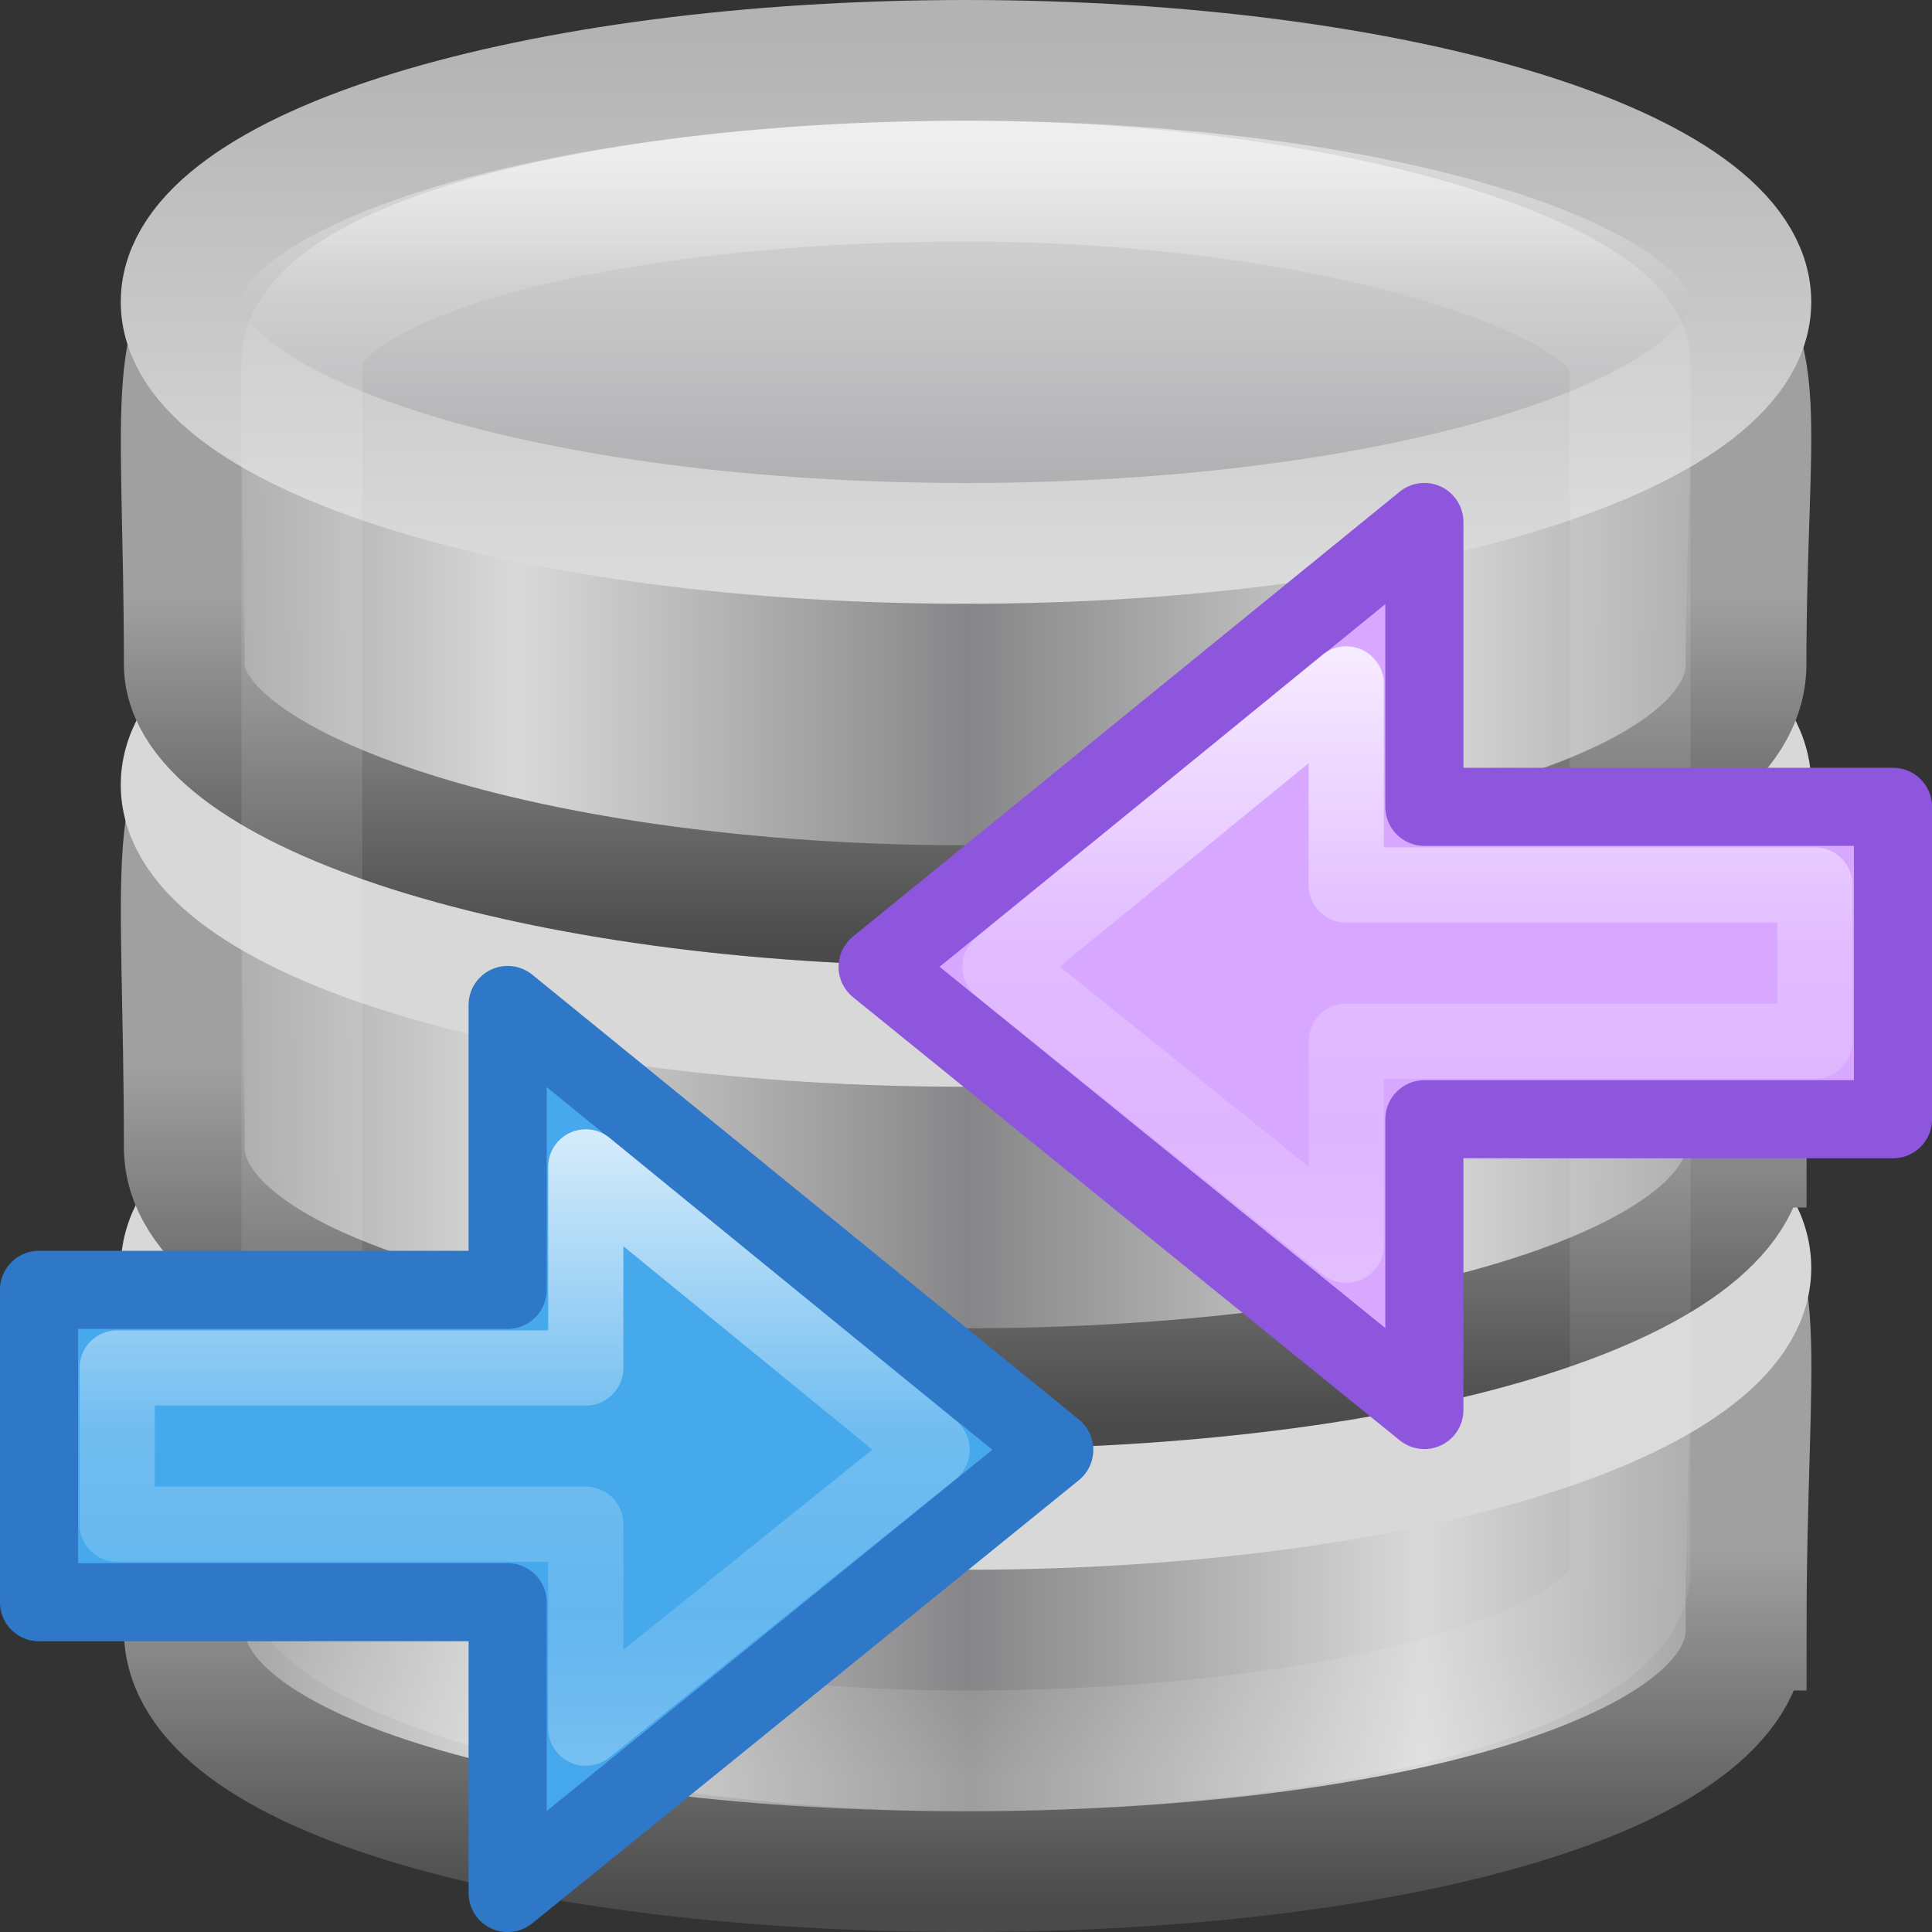 <?xml version="1.0" encoding="UTF-8" standalone="no"?>
<svg xmlns:rdf="http://www.w3.org/1999/02/22-rdf-syntax-ns#" xmlns="http://www.w3.org/2000/svg" height="16" width="16" version="1.1" xmlns:cc="http://creativecommons.org/ns#" xmlns:xlink="http://www.w3.org/1999/xlink" xmlns:dc="http://purl.org/dc/elements/1.1/">
 <rect width="100%" height="100%" fill="#333333" stroke="none"/>
 <defs>
  <linearGradient id="linearGradient3110" y2="44.137" gradientUnits="userSpaceOnUse" x2="21.381" gradientTransform="matrix(.314 0 0 .342 .457 15.618)" y1="5.053" x1="21.381">
   <stop stop-color="#fff" offset="0"/>
   <stop stop-color="#fff" stop-opacity=".235" offset=".081"/>
   <stop stop-color="#fff" stop-opacity=".157" offset=".923"/>
   <stop stop-color="#fff" stop-opacity=".392" offset="1"/>
  </linearGradient>
  <linearGradient id="linearGradient3029" y2="-24.582" spreadMethod="reflect" gradientUnits="userSpaceOnUse" x2="102.31" gradientTransform="matrix(.259 0 0 .195 -18.915 21.137)" y1="-2.393" x1="102.31">
   <stop stop-color="#a5a6a8" offset="0"/>
   <stop stop-color="#e8e8e8" offset="1"/>
  </linearGradient>
  <linearGradient id="linearGradient3031" y2="-2.376" gradientUnits="userSpaceOnUse" x2="109.96" gradientTransform="matrix(.259 0 0 .195 -18.915 21.137)" y1="-24.911" x1="109.96">
   <stop stop-color="#b3b3b3" offset="0"/>
   <stop stop-color="#dadada" offset="1"/>
  </linearGradient>
  <linearGradient id="linearGradient3034" y2="-7.666" spreadMethod="reflect" gradientUnits="userSpaceOnUse" x2="89.424" gradientTransform="matrix(.258 0 0 .252 -18.787 24.39)" y1="-7.666" x1="103.95">
   <stop stop-color="#868688" offset="0"/>
   <stop stop-color="#d9d9da" offset="1"/>
  </linearGradient>
  <linearGradient id="linearGradient3036" y2="27.546" gradientUnits="userSpaceOnUse" x2="89.018" gradientTransform="matrix(.563 0 0 .583 -44.991 7.801)" y1="22.537" x1="89.018">
   <stop stop-color="#a0a0a0" offset="0"/>
   <stop stop-color="#4a4a4a" offset="1"/>
  </linearGradient>
  <linearGradient id="linearGradient3040" y2="-7.666" spreadMethod="reflect" gradientUnits="userSpaceOnUse" x2="89.424" gradientTransform="matrix(.258 0 0 .256 -18.787 28.336)" y1="-7.666" x1="103.95">
   <stop stop-color="#868688" offset="0"/>
   <stop stop-color="#d9d9da" offset="1"/>
  </linearGradient>
  <linearGradient id="linearGradient3042" y2="27.546" gradientUnits="userSpaceOnUse" x2="89.018" gradientTransform="matrix(.563 0 0 .592 -44.991 11.484)" y1="22.537" x1="89.018">
   <stop stop-color="#a0a0a0" offset="0"/>
   <stop stop-color="#4a4a4a" offset="1"/>
  </linearGradient>
  <linearGradient id="linearGradient3046" y2="-7.666" spreadMethod="reflect" gradientUnits="userSpaceOnUse" x2="89.424" gradientTransform="matrix(.258 0 0 .256 -18.787 32.336)" y1="-7.666" x1="103.95">
   <stop stop-color="#868688" offset="0"/>
   <stop stop-color="#d9d9da" offset="1"/>
  </linearGradient>
  <linearGradient id="linearGradient3048" y2="27.546" gradientUnits="userSpaceOnUse" x2="89.018" gradientTransform="matrix(.563 0 0 .592 -44.991 15.484)" y1="22.537" x1="89.018">
   <stop stop-color="#a0a0a0" offset="0"/>
   <stop stop-color="#4a4a4a" offset="1"/>
  </linearGradient>
  <linearGradient id="c" y2="39.735" gradientUnits="userSpaceOnUse" y1="5.394" gradientTransform="matrix(.318 0 0 .296 -3.551 6.612)" x2="23.732" x1="23.732">
   <stop stop-color="#90dbec" offset="0"/>
   <stop stop-color="#55c1ec" offset=".262"/>
   <stop stop-color="#3689e6" offset=".705"/>
   <stop stop-color="#2b63a0" offset="1"/>
  </linearGradient>
  <linearGradient id="d" y2="46.971" xlink:href="#b" gradientUnits="userSpaceOnUse" y1="46.971" gradientTransform="matrix(0 -.347 .373 0 -16.815 22.561)" x2="18.681" x1="40.958"/>
  <linearGradient id="b" y2="46.971" gradientUnits="userSpaceOnUse" y1="46.971" gradientTransform="matrix(0 -.537 .577 0 -15.997 19.866)" x2="18.681" x1="40.958">
   <stop stop-color="#fff" offset="0"/>
   <stop stop-color="#fff" stop-opacity=".235" offset="0.45"/>
   <stop stop-color="#fff" stop-opacity=".157" offset="0.65"/>
   <stop stop-color="#fff" stop-opacity=".392" offset="1"/>
  </linearGradient>
  <linearGradient id="a" y2="46.971" xlink:href="#b" gradientUnits="userSpaceOnUse" y1="46.971" gradientTransform="matrix(0 -.347 -.373 0 32.815 18.561)" x2="18.681" x1="40.958"/>
 </defs>
 <g transform="translate(0,-16)">
  <g>
   <path d="m14.46 29.5c0 1.199-2.897 2-6.467 2-3.57 0-6.467-0.801-6.467-2 0-4.634-0.79-3.195 6.467-3.249 7.425-0.057 6.468-1.411 6.468 3.249z" stroke="url(#linearGradient3048)" fill="url(#linearGradient3046)"/>
   <path d="m14.5 26.5c0 1.105-2.91 2-6.5 2-3.59 0-6.5-0.895-6.5-2 0-1.105 2.91-2 6.5-2 3.59 0 6.5 0.895 6.5 2z" stroke="#d8d8d8" fill="none"/>
   <path d="m14.46 25.5c0 1.157-2.897 2-6.467 2-3.57 0-6.467-0.801-6.467-2 0-4.634-0.79-3.195 6.467-3.249 7.425-0.057 6.468-1.411 6.468 3.249z" stroke="url(#linearGradient3042)" fill="url(#linearGradient3040)"/>
   <path d="m14.5 22.5c0 1.105-2.91 2-6.5 2-3.59 0-6.5-0.895-6.5-2 0-1.105 2.91-2 6.5-2 3.59 0 6.5 0.895 6.5 2z" stroke="#d8d8d8" fill="none"/>
   <path d="m14.46 21.5c0 1.218-2.897 2-6.467 2-3.57 0-6.467-0.949-6.467-2 0-4.345-0.79-3.046 6.467-3.1 7.424-0.056 6.467-0.83 6.467 3.1z" stroke="url(#linearGradient3036)" fill="url(#linearGradient3034)"/>
   <path d="m14.5 18.5c0 1.105-2.91 2-6.5 2-3.59 0-6.5-0.895-6.5-2 0-1.105 2.91-2 6.5-2 3.59 0 6.5 0.895 6.5 2z" stroke="url(#linearGradient3031)" fill="url(#linearGradient3029)"/>
  </g>
  <rect opacity=".5" style="color:#000000" rx="17.5" ry="1.5" height="13" width="11" stroke="url(#linearGradient3110)" y="17.5" x="2.5" fill="none"/>
 </g>
 <g stroke-linejoin="round" stroke-linecap="round">
  <path d="m4.204 15.677 4.527-3.67-4.527-3.684v2.359h-3.881v2.587h3.881z" display="block" fill="url(#c)"/>
  <g stroke-miterlimit="7">
   <path d="m4.204 15.677 4.527-3.67-4.527-3.684v2.359h-3.881v2.587h3.881z" fill-opacity=".984" display="block" stroke="#2f78c8" stroke-width=".647" fill="#46a9eb"/>
   <path d="m4.851 14.312 2.868-2.305-2.868-2.343v1.665h-3.881v1.294h3.881z" display="block" stroke="url(#d)" stroke-width=".623" fill="none"/>
   <path d="m11.796 11.677-4.528-3.67 4.528-3.684v2.359h3.881v2.587h-3.881z" display="block" stroke="#8e56dc" stroke-width=".647" fill="#d8a7ff"/>
   <path d="m11.149 10.312-2.868-2.305 2.868-2.343v1.665h3.881v1.294h-3.881z" display="block" stroke="url(#a)" stroke-width=".623" fill="none"/>
  </g>
 </g>
</svg>
